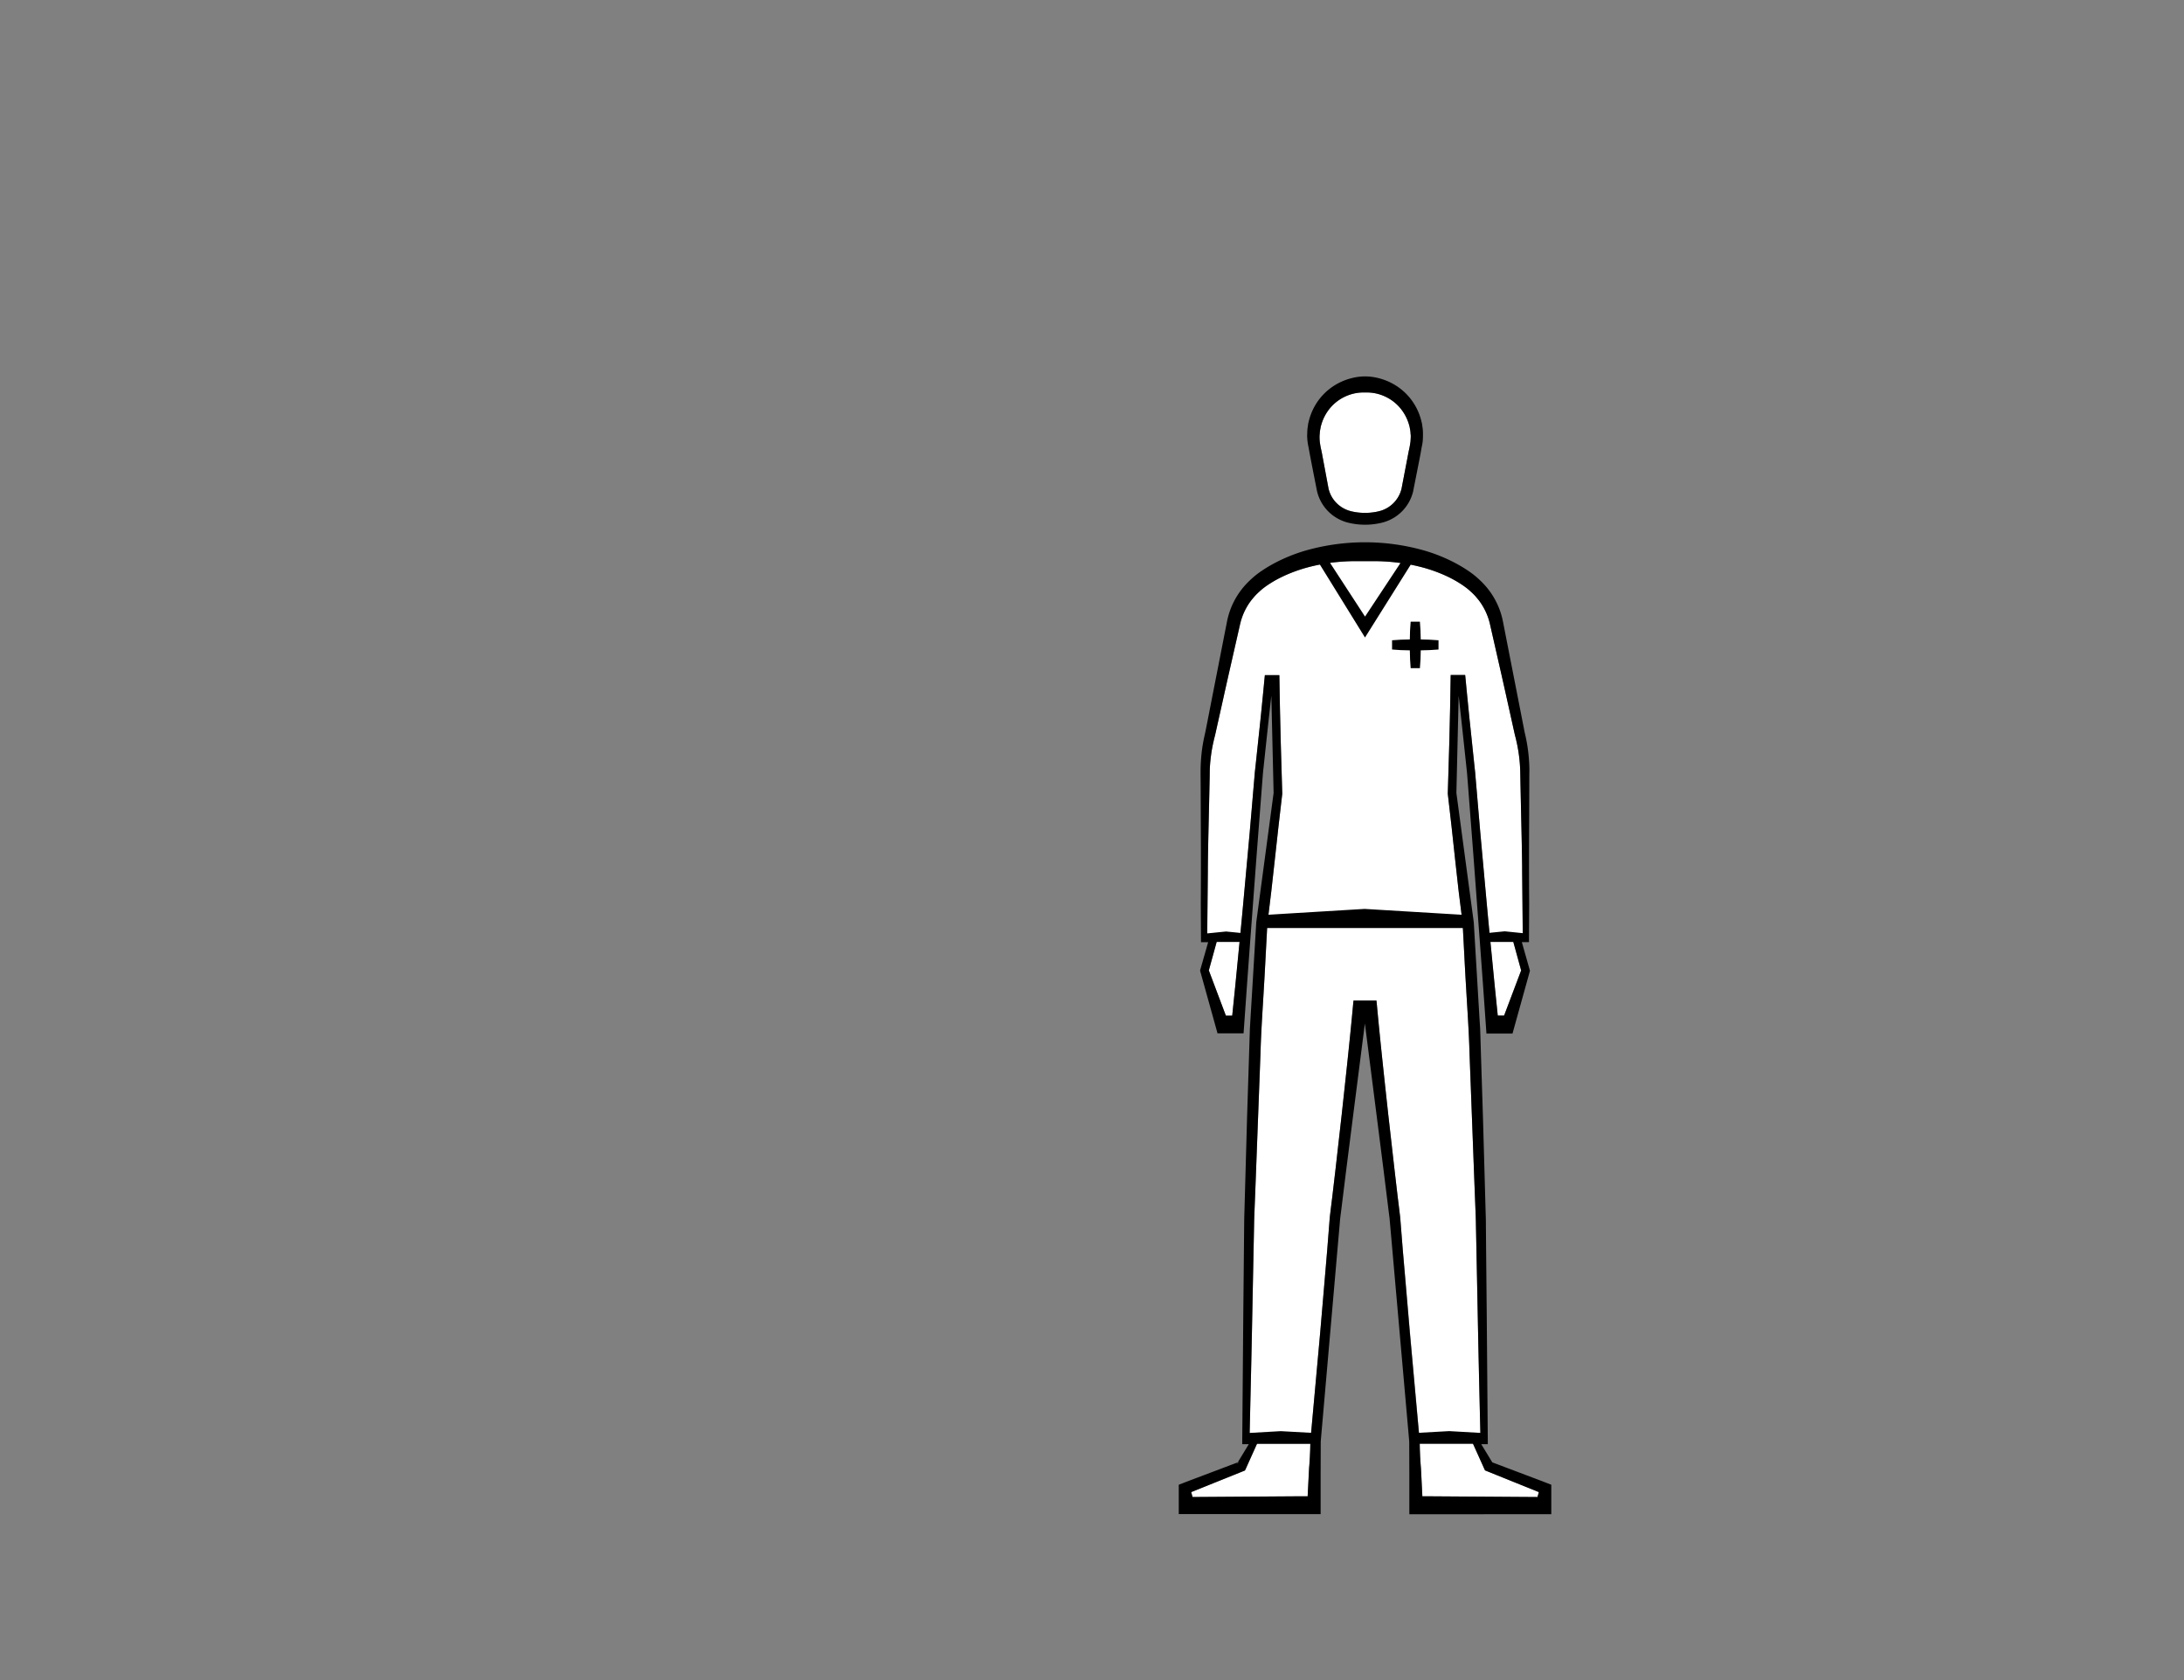 <svg id="Capa_1" data-name="Capa 1" xmlns="http://www.w3.org/2000/svg" viewBox="0 0 1300 1000"><rect x="0" y="0" width="1300" height="1000" fill="#808080" stroke="none"/><defs><style>.cls-1{fill:#fff;}</style></defs><title>2-landmarks-expand</title><path class="cls-1" d="M839.64,262.1c0,.5-.09,1-.15,1.51l-.25,1.57c-.15.89-.35,1.78-.54,2.64s-.39,1.8-.54,2.7L834.25,291l-.16.57a18.2,18.2,0,0,1-12.27,12.46c-.79.23-1.69.43-2.3.56s-1.58.29-2.44.4a35.26,35.26,0,0,1-4.51.29,34.89,34.89,0,0,1-4.5-.29c-.87-.11-1.7-.25-2.45-.4s-1.52-.33-2.3-.56a18.27,18.27,0,0,1-10.52-8.27,17.91,17.91,0,0,1-1.75-4.2l-.16-.51L787,270.53c-.15-.91-.35-1.83-.54-2.71s-.39-1.75-.54-2.64l-.25-1.56c-.07-.51-.12-1-.16-1.52a27.92,27.92,0,0,1,0-3c0-.41.07-.82.1-1.23.06-.63.1-1.23.2-1.81l.43-2.27c0-.14.07-.28.11-.43s.06-.17.09-.27a27,27,0,0,1,5.55-10.47,26,26,0,0,1,9.39-6.88,25.64,25.64,0,0,1,9.65-2.14l1.41,0h1l.57,0a25.64,25.64,0,0,1,9.9,2.14,26,26,0,0,1,9.39,6.88,27,27,0,0,1,5.55,10.47c0,.1.06.19.08.27s.09.29.12.42l.43,2.26c.1.6.14,1.2.19,1.83,0,.41.07.82.11,1.19A26.21,26.21,0,0,1,839.64,262.1Z"/><path class="cls-1" d="M916,888.14l-.81,2.92-63.58-.43-3.63,0h-1.31L845.83,874c-.18-2-.31-4.12-.43-6.18-.1-1.66-.15-3.32-.23-5l-.08-3.43-.09-1.77,0-1.09h0l-5.76-63.77-2.78-32.44L835,744.12l-1.29-16.22c-.11-1.36-.18-2.72-.35-4.06l-.48-4.05-1-8.08-1.9-16.17-3.68-32.35c-2.35-21.59-4.71-43.17-6.72-64.8l-.27-2.81H805.67l-.27,2.81c-2,21.63-4.37,43.21-6.72,64.8L795,695.54l-1.89,16.17-1,8.08-.48,4.05c-.17,1.34-.24,2.7-.35,4.06L790,744.12l-1.37,16.23-2.77,32.44-5.77,63.77h0l-.1,1.09v.24l0,1.53-.08,3.43c-.07,1.66-.13,3.32-.23,5-.11,2.06-.25,4.13-.43,6.18l-.84,16.58h-1.31l-3.63,0-63.58.43-.81-2.92,30.87-12.42,1.15-.47.48-1L748.39,859l1.57-3.49-6.16-.1c.57-24.88,1.18-49.76,1.65-74.65l.78-38.57.2-9.65c.07-3.22.08-6.43.23-9.65l.76-19.27,2.91-77.07c.34-12.86,1.27-25.68,2-38.52.4-6.4.73-12.83,1.07-19.23l1-19,2.34-19.19,2.15-19.36L761,491.93l2.24-19.35,0-.32V472l-.49-16.76c-.16-5.59-.35-11.18-.48-16.77l-.39-16.76L761.6,405l-.05-3.14h-8.62l-.3,2.87c-.4,4.31-.83,8.63-1.26,13s-.84,8.64-1.32,13l-2.76,25.91c-.11,1.09-.25,2.15-.36,3.25l-.27,3.28-.56,6.49-1.1,13-1.12,13-1.18,13c-1.59,17.28-3.1,34.57-4.81,51.85l-2.53,25.91-1.87,18.27h-3.77L719.56,577.6l5.16-18.73.84-3.06h-6.95v0l.37-37.42c0-.82,0-1.63,0-2.44.1-9.88.33-19.75.56-29.62l.4-18c.06-3,.14-6,.16-8.94s.28-5.8.61-8.66.82-5.73,1.44-8.56l.47-2.12.54-2.13c.39-1.48.67-2.94,1-4.4L728.11,416c2.59-11.72,5.29-23.41,7.94-35.12l2-8.79c.16-.77.32-1.34.48-2s.36-1.26.57-1.88a35.74,35.74,0,0,1,1.41-3.65,37.92,37.92,0,0,1,3.94-6.75c.77-1,1.6-2,2.47-3,.45-.47.88-.95,1.35-1.4l.7-.67.79-.72.77-.7c.2-.17.44-.38.69-.58.46-.4,1-.79,1.52-1.19,1.06-.8,2.18-1.55,3.34-2.29a70.09,70.09,0,0,1,7.23-4A89.19,89.19,0,0,1,779,337.54,113.11,113.11,0,0,1,806.63,334h11.24a112.76,112.76,0,0,1,28.18,3.54,89.19,89.19,0,0,1,15.71,5.69,70.09,70.09,0,0,1,7.23,4c1.16.74,2.29,1.49,3.34,2.29.53.4,1.06.79,1.53,1.19l.68.58.77.7.79.72.7.67c.48.45.9.93,1.35,1.4.87,1,1.7,2,2.47,3a37.92,37.92,0,0,1,3.94,6.75,35.74,35.74,0,0,1,1.41,3.65c.21.62.39,1.26.57,1.88s.32,1.23.48,2l2,8.79c2.65,11.71,5.35,23.4,7.94,35.12l3.9,17.56c.34,1.46.63,2.92,1,4.4l.54,2.13.47,2.12c.62,2.83,1.09,5.67,1.44,8.56s.54,5.75.61,8.66.1,5.95.17,8.94l.39,18c.23,9.87.46,19.74.57,29.62v0l0,2.47.37,37.42v0h-7l.85,3.06,5.14,18.73-10.15,26.88h-3.77l-1.87-18.27-2.53-25.91c-1.71-17.28-3.22-34.57-4.81-51.85l-1.18-13-1.12-13-1.1-13-.56-6.49-.27-3.28c-.11-1.1-.25-2.16-.36-3.25L875,430.62c-.48-4.32-.88-8.64-1.31-13s-.87-8.64-1.27-13l-.29-2.87h-8.62l-.06,3.14-.29,16.77-.39,16.76c-.12,5.59-.32,11.18-.48,16.77L861.81,472v.22l0,.32,2.24,19.35,2.09,19.36,2.16,19.36,2.33,19.19,1,19c.33,6.4.68,12.83,1.07,19.23.72,12.84,1.66,25.66,2,38.52l2.91,77.07.76,19.27c.15,3.22.16,6.43.24,9.65l.19,9.65.78,38.57c.47,24.89,1.08,49.77,1.65,74.65l-6.16.1,1.57,3.49,6.84,15.18.47,1,1.15.47Z"/><polygon class="cls-1" points="758.14 471.9 758.13 472.14 758.13 472.03 758.14 471.9"/><path d="M847,257.77c0-.86-.06-1.74-.15-2.61l-.41-2.86a5.52,5.52,0,0,0-.15-.68l-.07-.28a35,35,0,0,0-6.56-13.93,34.57,34.57,0,0,0-12-9.73,35.2,35.2,0,0,0-7.33-2.66,31.65,31.65,0,0,0-15.55,0,35.2,35.2,0,0,0-7.33,2.66,34.67,34.67,0,0,0-12,9.73,35.25,35.25,0,0,0-6.56,13.93l-.07.28a5.29,5.29,0,0,0-.15.69l-.4,2.85c-.1.87-.13,1.76-.16,2.61,0,.4,0,.81-.05,1.24a34.23,34.23,0,0,0,.25,3.86c.09.69.18,1.31.29,1.91l.37,1.8c.62,3.57,1.33,7.18,2,10.67l2.61,13.31.46,2.21.21.74a25.2,25.2,0,0,0,11.25,14.7,25.67,25.67,0,0,0,5.73,2.55c1.1.33,2.08.54,3,.73s1.92.35,2.92.48a41.91,41.91,0,0,0,10.81,0c1-.13,2-.3,2.92-.48s1.88-.4,3-.74a25.21,25.21,0,0,0,17-17.24l.22-.78,3.06-15.48c.7-3.49,1.41-7.1,2-10.65l.37-1.82c.11-.6.21-1.22.29-1.91A34.3,34.3,0,0,0,847,259C847,258.58,847,258.17,847,257.77Zm-7.38,4.32c0,.51-.09,1-.15,1.51l-.26,1.58c-.14.88-.34,1.77-.53,2.64s-.39,1.79-.54,2.7L834.22,291l-.16.57a18.2,18.2,0,0,1-12.27,12.46c-.79.23-1.69.43-2.31.56s-1.57.28-2.44.4a35,35,0,0,1-4.51.29A36.74,36.74,0,0,1,808,305c-.87-.12-1.7-.25-2.45-.4s-1.52-.33-2.3-.56a18.56,18.56,0,0,1-4.18-1.85,18.29,18.29,0,0,1-6.34-6.42,18.56,18.56,0,0,1-1.76-4.2l-.15-.51L787,270.53c-.15-.92-.35-1.83-.55-2.71s-.39-1.76-.53-2.64l-.25-1.56c-.07-.51-.12-1-.16-1.53a27.82,27.82,0,0,1-.05-3c.05-.41.08-.82.11-1.23.05-.64.1-1.24.19-1.81l.43-2.27c0-.15.08-.29.12-.43l.09-.28a27,27,0,0,1,5.55-10.46,26.14,26.14,0,0,1,19-9l1.42,0h1l.57,0a25.64,25.64,0,0,1,9.9,2.14,26,26,0,0,1,9.39,6.88,27.24,27.24,0,0,1,5.55,10.47,2.76,2.76,0,0,0,.08.27,3.31,3.31,0,0,1,.12.42l.43,2.26c.09.59.14,1.19.19,1.83,0,.41.07.82.11,1.19A28.44,28.44,0,0,1,839.61,262.09Z"/><path d="M923.39,886.07v-2.34l-2.18-.84c-2.8-1.11-5.64-2.15-8.46-3.23l-8.48-3.2-16-6.05-6.57-10.81,2.24,0h1.65v-1.69l-.64-77.21-.38-38.61-.08-9.65c-.05-3.22,0-6.43-.15-9.65l-.54-19.31-1.09-38.59-1.23-38.6-.29-9.66c-.07-1.61-.09-3.22-.17-4.82L880.7,607l-1.15-19.29-2.29-38.45,0-.18v0L866.9,472v0l1.35-57.88,1.88,17L872.91,457c.11,1.08.24,2.16.33,3.23l.26,3.23.51,6.48,1,13q1,13,2,25.95l3.87,51.92,1.91,26,1.83,26,.18,2.38,2.44,0,11.06,0h2l.52-1.87,9.68-34.81.19-.69-.19-.69-4.64-16.35H908l2.1,0,.12-23c-.13-17.13-.1-34.27,0-51.4l.07-18c0-3,0-6,.05-9s-.13-6.13-.41-9.19-.7-6.12-1.28-9.13c-.28-1.49-.61-3-.95-4.47s-.59-2.93-.89-4.39l-3.45-17.63-6.91-35.25-1.72-8.81c-.13-.72-.32-1.52-.49-2.29s-.39-1.56-.61-2.31a42.26,42.26,0,0,0-1.58-4.51,45.09,45.09,0,0,0-4.54-8.4,47.12,47.12,0,0,0-2.91-3.8c-.53-.6-1.05-1.21-1.6-1.77l-.82-.87-.83-.79a51.22,51.22,0,0,0-7.37-6,84.45,84.45,0,0,0-8-4.78,98.21,98.21,0,0,0-17.14-7,128.86,128.86,0,0,0-36.34-5.22h0a128.86,128.86,0,0,0-36.34,5.22A98.84,98.84,0,0,0,759,335a84.3,84.3,0,0,0-8,4.78,50.68,50.68,0,0,0-7.37,6l-.83.79-.83.87c-.55.56-1.07,1.17-1.59,1.77a44.93,44.93,0,0,0-2.91,3.8,45.72,45.72,0,0,0-4.55,8.4,44.53,44.53,0,0,0-1.57,4.51c-.23.75-.42,1.54-.62,2.31s-.35,1.57-.48,2.29l-1.73,8.81-6.91,35.25-3.44,17.63c-.3,1.46-.57,2.95-.9,4.39s-.66,3-.95,4.47c-.57,3-1,6.07-1.27,9.13s-.42,6.12-.42,9.19.05,6,.06,9l.07,18c.09,17.13.12,34.27,0,51.4l.12,23,2.1,0h2.17L714.51,577l-.19.69.19.69,9.69,34.81.51,1.87h2l11.07,0,2.43,0,.18-2.38,1.84-26,1.9-26L748,508.86q1-13,2-25.95l1-13,.51-6.48.25-3.23c.09-1.07.23-2.15.34-3.23l2.76-25.86,1.89-17L758.1,472v0l-10.34,77.05v.2l-2.3,38.45L744.29,607l-.28,4.82c-.08,1.6-.1,3.21-.17,4.82l-.3,9.66-1.23,38.6-1.08,38.59-.54,19.31c-.12,3.22-.1,6.43-.15,9.65l-.09,9.65-.38,38.61-.64,77.21v1.69h1.65l2.24,0-6.56,10.81.91-.36-1.59,1.45.68-1.09-16,6.05-8.47,3.2c-2.82,1.08-5.66,2.12-8.47,3.23l-2.17.84v17.45H705l77.61.05h3.48v-3.47l0-10,0-10,.06-19.84,0,.17,0-.27v.1L797.44,728.5c.13-1.35.21-2.7.37-4l.52-4,1-8.07,2-16.14,4.1-32.27,7-54.85,7,54.85,4.1,32.27,2,16.14,1,8.07.51,4c.17,1.34.25,2.69.38,4L838.83,858v-.1l0,.27,0-.17.06,19.84,0,10,0,10v3.47h3.48l77.6-.05h3.42V886.07ZM895.31,604.48h-3.77l-1.87-18.27-2.49-25.53h13.63l4.65,16.93ZM806.6,334h11.24a120.21,120.21,0,0,1,15.78,1.1L812.52,367l-20.84-32A119.61,119.61,0,0,1,806.6,334ZM735.33,586.21l-1.87,18.27h-3.78L719.53,577.6l4.66-16.93h13.62Zm21.37-55.57,2.16-19.36L761,491.92l2.24-19.34,0-.32V472l-.5-16.75c-.15-5.59-.34-11.19-.47-16.77l-.4-16.76L761.57,405l-.06-3.14h-8.62l-.29,2.86q-.6,6.48-1.27,13c-.43,4.32-.84,8.64-1.31,12.95l-2.76,25.91c-.12,1.09-.25,2.16-.36,3.26l-.27,3.28-.56,6.49-1.1,13-1.12,13-1.18,13c-1.44,15.56-2.8,31.12-4.32,46.68l-8.56-.85-11.21,1.14.37-37,0-2.48v0c.11-9.88.33-19.75.56-29.62l.4-18c.07-3,.15-6,.17-8.93s.27-5.8.61-8.67.81-5.72,1.44-8.56l.47-2.11.54-2.13c.38-1.48.67-2.94,1-4.4L728.08,416c2.58-11.72,5.29-23.42,7.93-35.12l2-8.79c.17-.77.33-1.35.49-2s.36-1.26.56-1.88a36.53,36.53,0,0,1,5.36-10.4c.76-1,1.6-2,2.47-3,.45-.48.88-.95,1.34-1.4l.71-.67.79-.73.76-.69.69-.58c.47-.4,1-.79,1.53-1.19,1.06-.8,2.18-1.55,3.34-2.29a69.06,69.06,0,0,1,7.23-4A89.19,89.19,0,0,1,779,337.54c2.19-.58,4.41-1.08,6.64-1.51l24.43,39.5,2.43,3.92,2.45-3.9,24.77-39.46q3.18.63,6.32,1.45a89.48,89.48,0,0,1,15.71,5.69,70.09,70.09,0,0,1,7.23,4c1.15.74,2.28,1.49,3.33,2.29.54.4,1.06.79,1.54,1.19l.68.58.76.69.8.73.7.67c.47.45.9.92,1.35,1.4.87,1,1.7,2,2.47,3a37.28,37.28,0,0,1,3.93,6.75,35.8,35.8,0,0,1,1.42,3.65c.21.62.39,1.26.57,1.88s.31,1.23.48,2l2,8.79c2.65,11.7,5.35,23.4,7.93,35.12l3.9,17.56c.34,1.46.63,2.92,1,4.4l.54,2.13.47,2.11c.62,2.84,1.09,5.68,1.43,8.56s.55,5.76.62,8.67.1,5.95.17,8.93l.39,18c.23,9.87.46,19.74.57,29.62v0l0,2.48.36,37-10.7-1.1-9.07.9c-1.51-15.58-2.87-31.16-4.31-46.73l-1.18-13-1.12-13-1.1-13-.56-6.49-.27-3.28c-.11-1.1-.25-2.17-.36-3.26L875,430.61c-.48-4.31-.88-8.63-1.32-12.95s-.86-8.64-1.26-13l-.3-2.86h-8.61l-.06,3.14-.29,16.77-.39,16.76c-.13,5.58-.32,11.18-.48,16.77L861.78,472v.23l0,.32L864,491.92l2.1,19.36,2.15,19.36L870,544.47,812.27,541s-42.94,2.58-57.24,3.47Zm23.16,332.22c-.08,1.66-.13,3.32-.23,5-.12,2.06-.26,4.13-.44,6.18l-.84,16.58h-1.3l-3.63,0-63.59.43-.81-2.92,30.88-12.42,1.14-.47.48-1,6.67-14.81,31.75,0Zm59.29-70.07-2.77-32.44L835,744.12l-1.29-16.23c-.11-1.36-.18-2.72-.35-4l-.48-4.05-1-8.08L830,695.54l-3.67-32.36c-2.35-21.58-4.72-43.16-6.72-64.79l-.27-2.81H805.64l-.27,2.81c-2,21.63-4.37,43.21-6.72,64.79L795,695.54l-1.9,16.17-1,8.08-.49,4.05c-.16,1.33-.23,2.69-.34,4L790,744.12l-1.38,16.23-2.76,32.44-5.44,60.05-18.08-1-18.5,1.06c.55-24,1.14-48,1.59-72.07l.77-38.57.2-9.65c.08-3.22.09-6.43.24-9.65l.75-19.27,2.91-77.08c.35-12.86,1.28-25.67,2-38.51.4-6.41.73-12.83,1.06-19.24l.88-16.49,116.52,0,.87,16.47c.33,6.41.67,12.83,1.07,19.24.72,12.84,1.66,25.65,2,38.51l2.91,77.08.75,19.27c.15,3.22.16,6.43.24,9.65l.2,9.65.77,38.57c.46,24,1,48.05,1.6,72.07l-18.51-1.06-18.08,1Zm76,98.27-63.59-.43-3.62,0h-1.31L845.8,874c-.18-2-.32-4.12-.44-6.18-.1-1.66-.14-3.32-.22-5l-.08-3.43,31.74,0,6.67,14.81.48,1,1.15.47L916,888.14Z"/><path d="M856.26,381.1v5.5c-3.52.31-7.06.44-10.58.49,0,3.53-.18,7.06-.5,10.59h-5.5c-.31-3.53-.45-7.06-.49-10.59-3.53,0-7.06-.18-10.58-.49v-5.5c3.52-.32,7-.46,10.58-.5,0-3.53.17-7.06.49-10.58h5.5c.32,3.52.45,7.05.5,10.58C849.2,380.65,852.74,380.78,856.26,381.1Z"/><polygon points="786.17 857.88 786.17 857.98 786.15 858.15 786.17 857.88"/><polygon points="758.11 471.9 758.1 472.13 758.1 472.03 758.11 471.9"/><polygon points="737.67 870.05 736.08 871.5 736.76 870.41 737.67 870.05"/><path d="M719,515.93l0,2.44,0-2.48Z"/></svg>